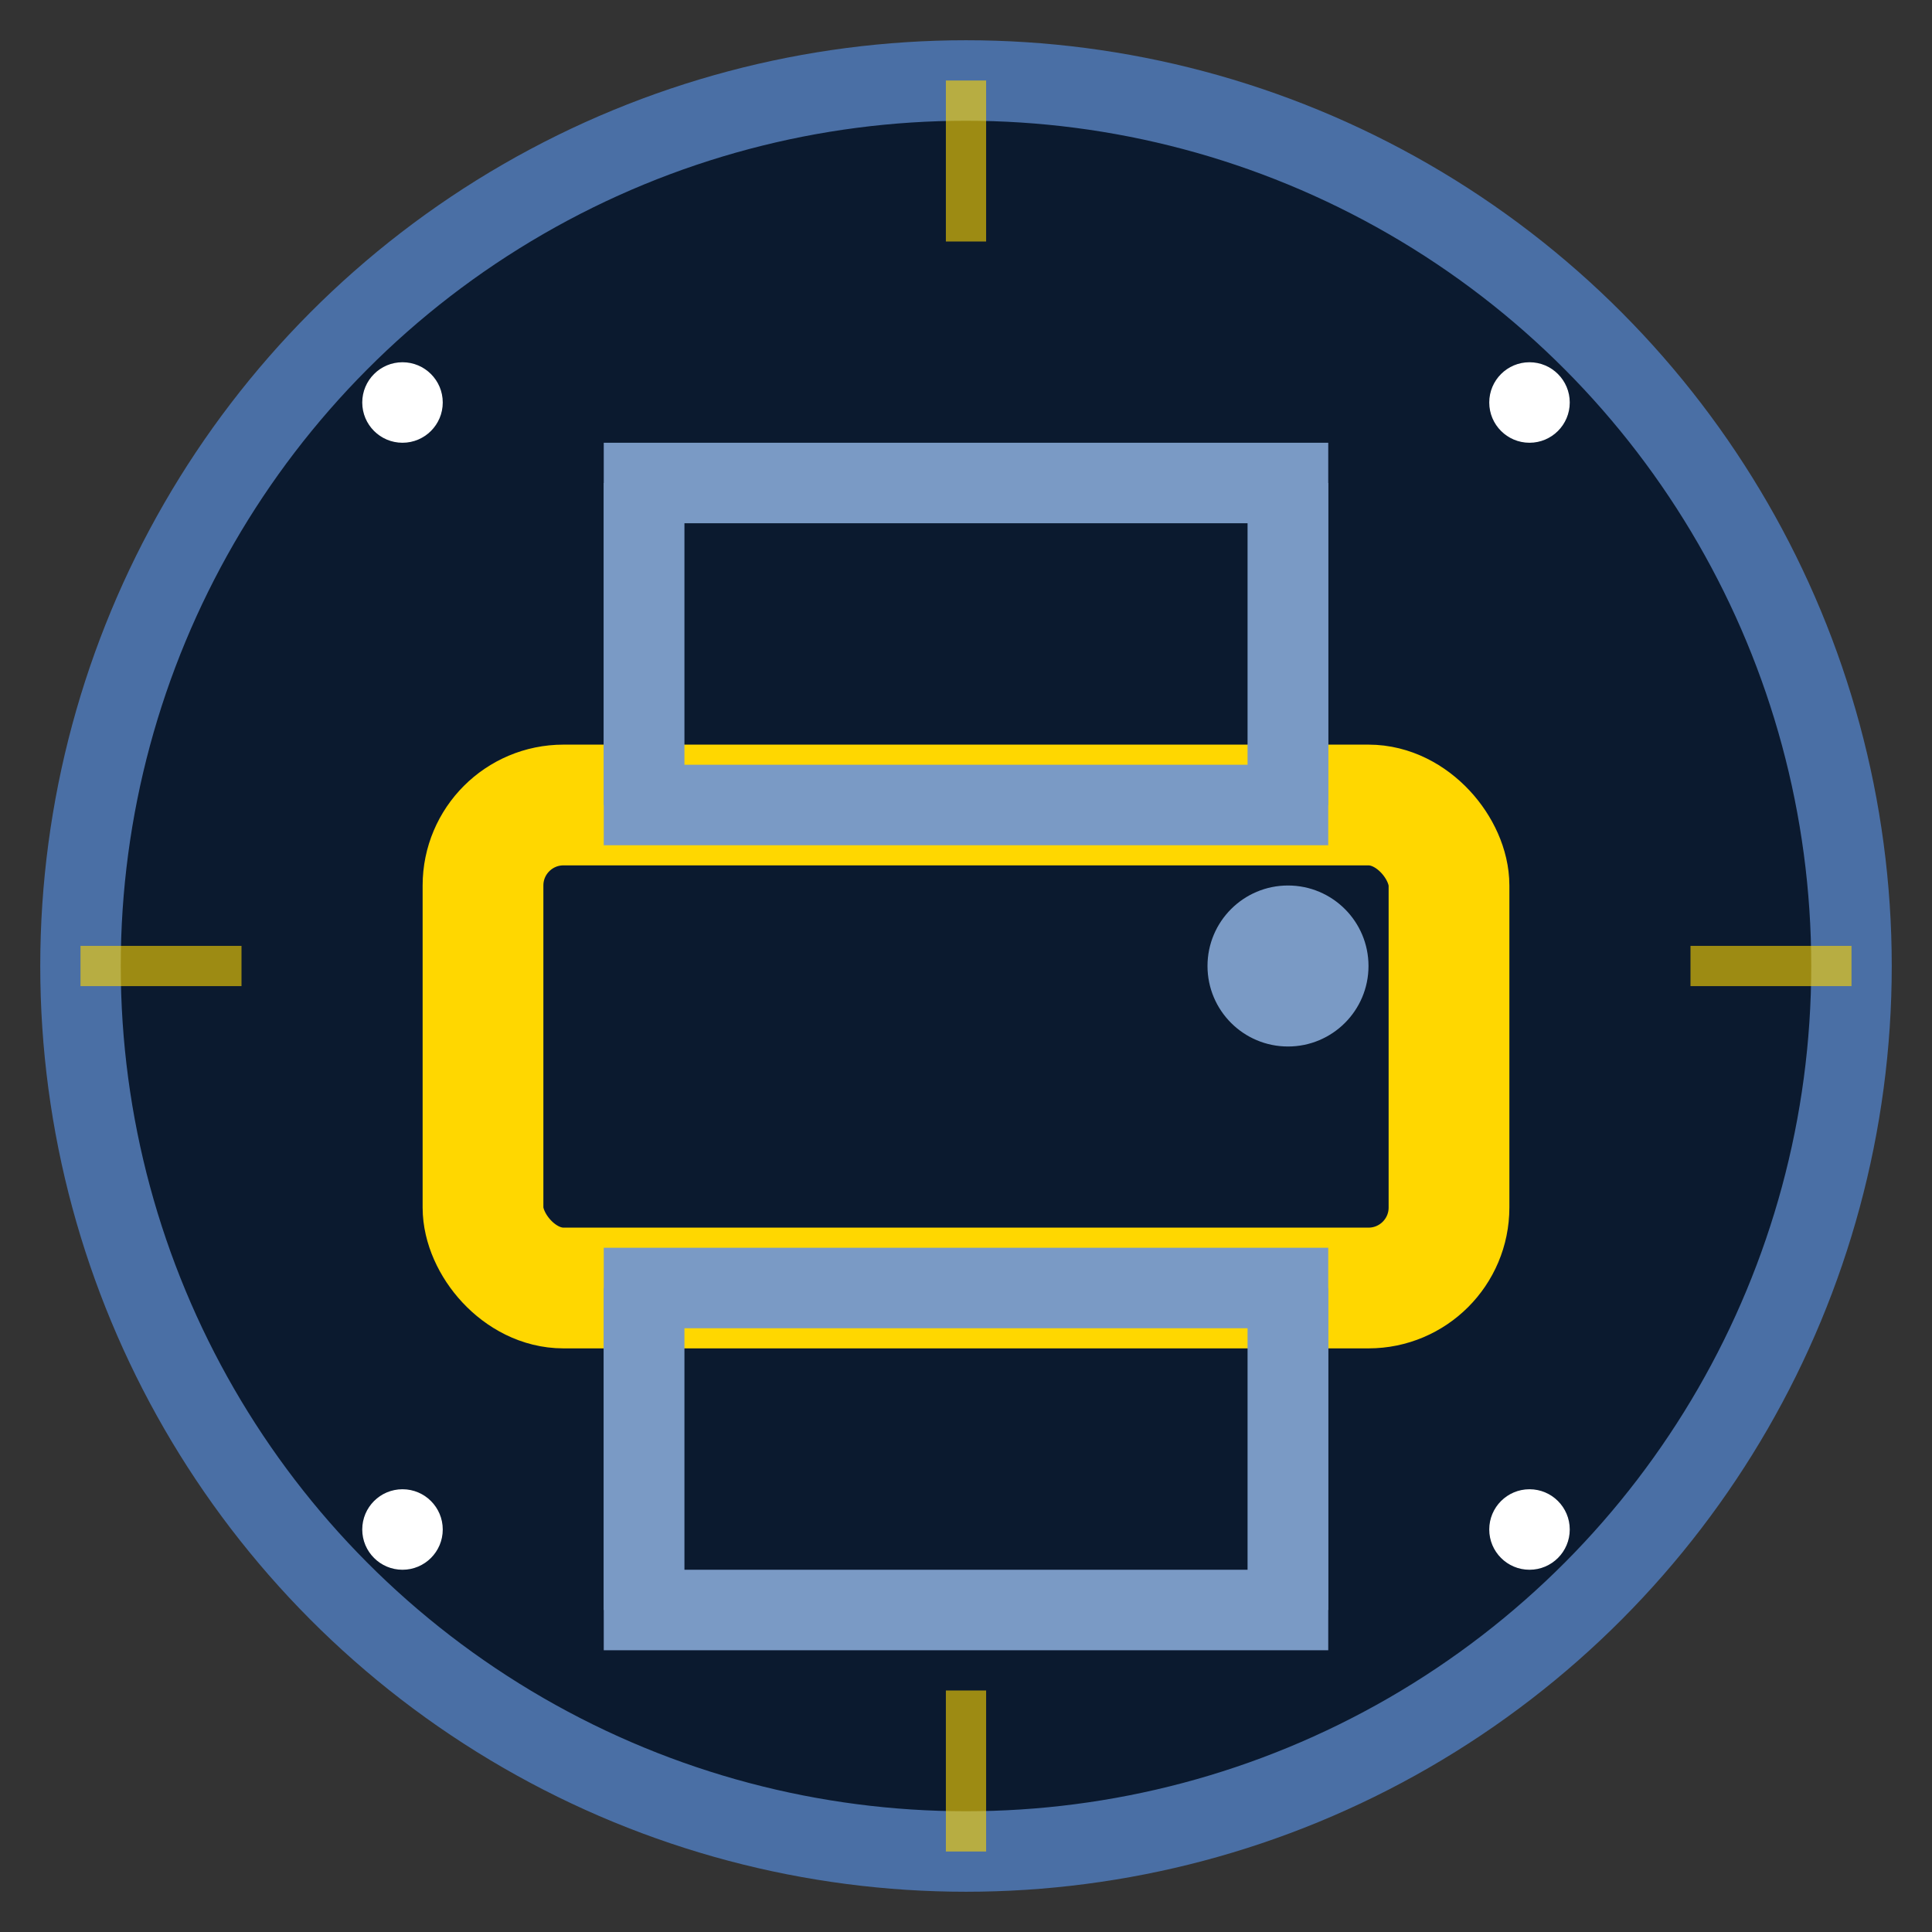 <svg xmlns="http://www.w3.org/2000/svg" width="24" height="24" viewBox="0 0 24 24">
  <rect x="0" y="0" width="24" height="24" fill="#333333" stroke="none"/>
  <!-- 背景圆形 -->
  <circle cx="12" cy="12" r="11" fill="#0B1A2F" stroke="#4A6FA5" stroke-width="1"/>
  
  <!-- 打印机图标 -->
  <g transform="translate(12, 12)">
    <!-- 打印机主体 -->
    <rect x="-6" y="-2" width="12" height="6" rx="1" ry="1" fill="none" stroke="#FFD700" stroke-width="1.5"/>
    
    <!-- 纸张 -->
    <rect x="-4" y="-6" width="8" height="4" fill="none" stroke="#7A9AC5" stroke-width="1"/>
    <rect x="-4" y="4" width="8" height="4" fill="none" stroke="#7A9AC5" stroke-width="1"/>
    
    <!-- 按钮 -->
    <circle cx="4" cy="0" r="1" fill="#7A9AC5"/>
    
    <!-- 连接线 -->
    <line x1="-4" y1="-2" x2="-4" y2="-6" stroke="#7A9AC5" stroke-width="1"/>
    <line x1="4" y1="-2" x2="4" y2="-6" stroke="#7A9AC5" stroke-width="1"/>
    <line x1="-4" y1="4" x2="-4" y2="8" stroke="#7A9AC5" stroke-width="1"/>
    <line x1="4" y1="4" x2="4" y2="8" stroke="#7A9AC5" stroke-width="1"/>
  </g>
  
  <!-- 星星装饰 -->
  <g fill="#FFFFFF">
    <circle cx="5" cy="5" r="0.5"/>
    <circle cx="19" cy="5" r="0.5"/>
    <circle cx="5" cy="19" r="0.5"/>
    <circle cx="19" cy="19" r="0.5"/>
  </g>
  
  <!-- 光芒效果 -->
  <g stroke="#FFD700" stroke-width="0.5" opacity="0.6">
    <line x1="12" y1="1" x2="12" y2="3"/>
    <line x1="12" y1="21" x2="12" y2="23"/>
    <line x1="1" y1="12" x2="3" y2="12"/>
    <line x1="21" y1="12" x2="23" y2="12"/>
  </g>
</svg>